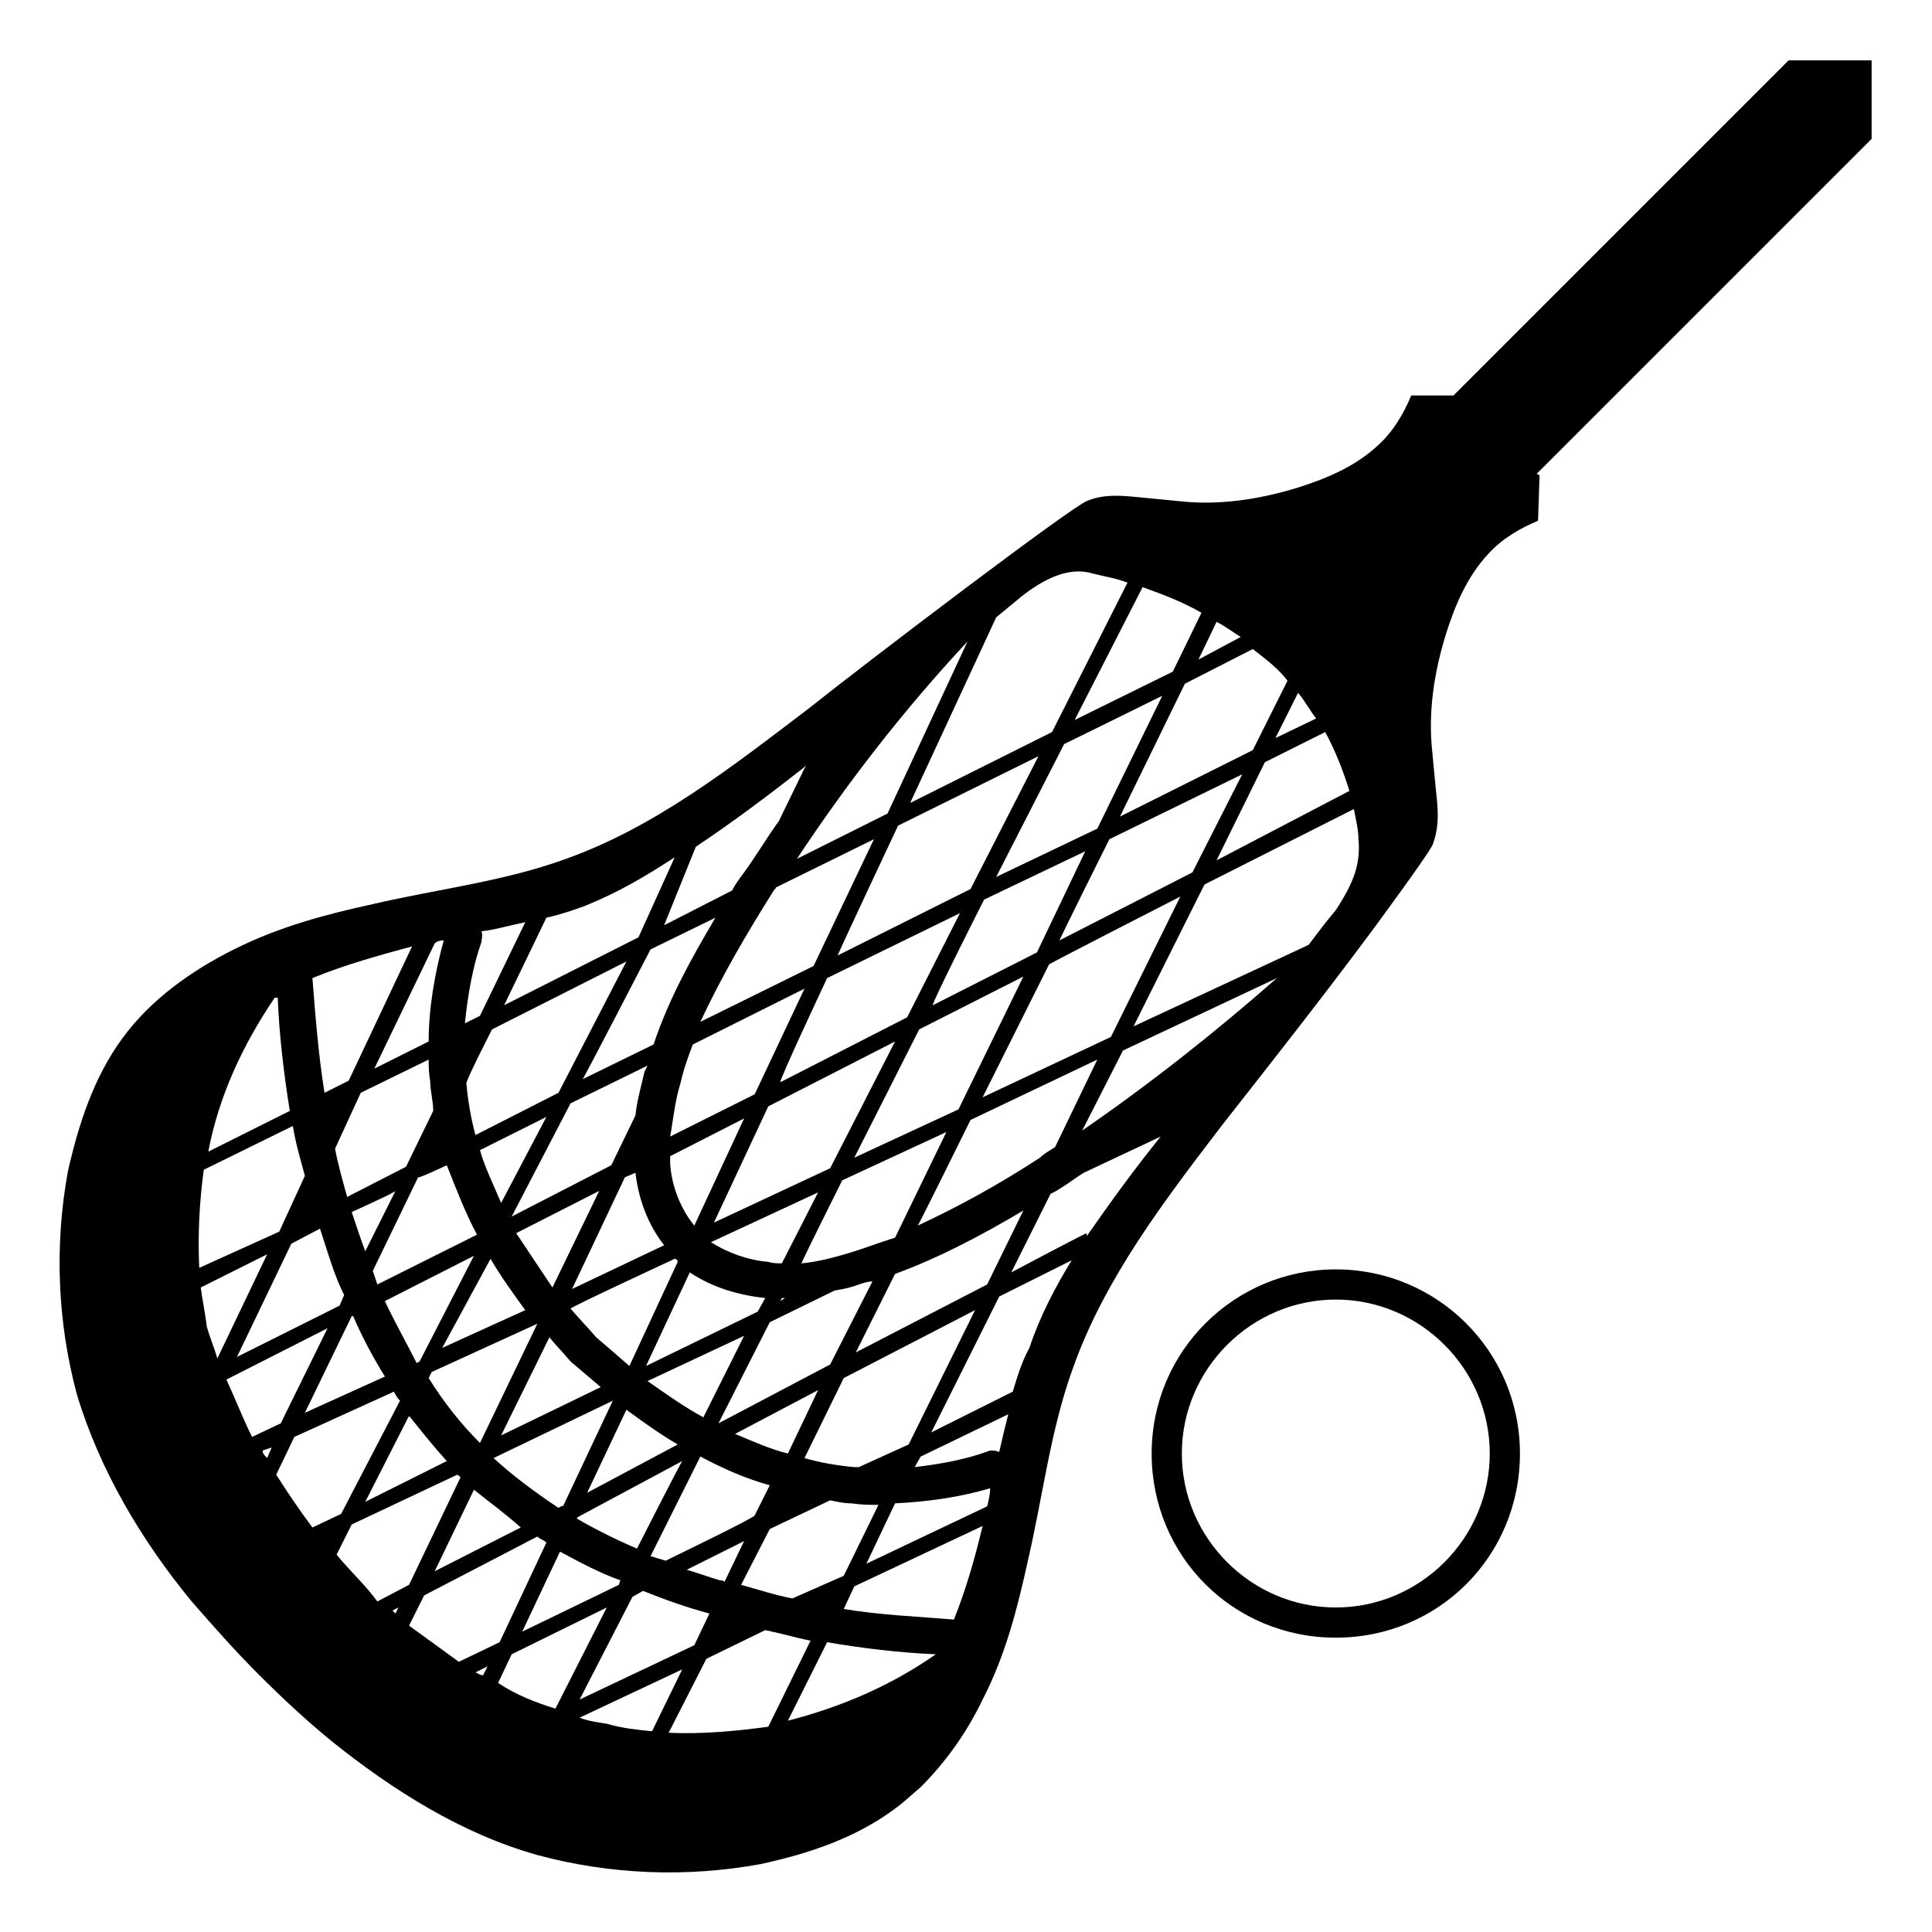 <svg width="128" height="128" xmlns="http://www.w3.org/2000/svg">
  <g>
    <path d="M88.5,84.1c-6.7,0-12.2,5.4-12.2,12.2s5.4,12.2,12.2,12.2s12.2-5.4,12.2-12.2S95.2,84.1,88.5,84.1z M88.5,106.5 c-5.6,0-10.2-4.6-10.2-10.2c0-5.6,4.6-10.2,10.2-10.2s10.2,4.6,10.2,10.2C98.7,101.9,94.1,106.5,88.5,106.5z"/>
    <path d="M121.4,4h-2.9L96.3,26.2h-2.8c-0.5,1.2-1.2,2.4-2.2,3.3c-1.5,1.4-3.4,2.2-5.3,2.8c-2.6,0.8-5.3,1.2-7.9,0.9 c-1.1-0.1-2-0.2-3.1-0.3c-1.1-0.1-2.1-0.1-3,0.3C71.1,33.5,57.9,43.5,53.5,47c-5,3.8-10.1,7.8-16,9.9c-4.1,1.5-8.5,2-12.8,3 c-3.2,0.7-6.2,1.5-9.2,3c-2.8,1.4-5.5,3.3-7.4,5.9c-1.9,2.6-2.9,5.7-3.6,8.8c-0.9,4.9-0.7,10,0.6,14.8c1.5,5,4.3,9.7,7.6,13.7 c1.4,1.6,2.8,3.2,4.4,4.8c1.6,1.6,3.1,3,4.8,4.4c4.1,3.3,8.7,6.2,13.7,7.6c4.8,1.3,9.9,1.5,14.8,0.6c3.2-0.7,6.2-1.7,8.8-3.6 c0.7-0.5,1.2-1,1.8-1.5c1.7-1.7,3.1-3.7,4.1-5.8c1.5-2.9,2.3-6,3-9.2c1-4.3,1.5-8.7,3-12.8c2.1-5.9,6-11,9.9-16.1 c3.3-4.2,6.6-8.4,9.8-12.7c0,0,3.7-5,4.1-5.8c0.4-1,0.4-2,0.3-3s-0.2-2-0.3-3.1c-0.3-2.7,0.1-5.3,0.9-7.9c0.6-1.9,1.4-3.8,2.8-5.3 c0.9-1,2.1-1.7,3.3-2.2l0.1-3c0,0-0.1-0.1-0.2-0.1l0.1-0.1l4.8-4.8l4.3-4.3l4.7-4.7l4.3-4.3l4-4V6.4V4H121.4z M89.4,52.4L80.6,57 l3.2-6.5l4-2C88.5,49.8,89,51.1,89.4,52.4z M42.7,71c-0.2,0.9-0.5,1.9-0.6,2.9l-1.6,3.3l-6.6,3.4l3.9-7.5l5.1-2.5 C42.8,70.8,42.8,70.8,42.7,71z M44,82.5l-6.1,2.9l3.5-7.4l0.7-0.3C42.3,79.4,42.9,81.1,44,82.5z M39.7,78.9l-3.1,6.4 c-0.8-1.2-1.6-2.4-2.4-3.6L39.7,78.9z M37.8,90.2c0.7,0.6,1.3,1.1,2,1.7l-6.6,3.2l3.2-6.5C36.8,89.1,37.3,89.6,37.8,90.2z M39.5,88.6c-0.6-0.7-1.1-1.2-1.7-1.9c0-0.1,6.9-3.3,6.9-3.3c0.1,0,0.2,0.1,0.2,0.2l-3.2,6.9C40.9,89.8,40.2,89.2,39.5,88.6z M51.8,83.7c-0.3,0-0.6,0-0.9-0.1c-1.3-0.1-2.7-0.6-3.8-1.3l7.1-3.3L51.8,83.7z M52,86l-0.3,0.2l0.1-0.2H52z M42.8,90.5l2.9-6.2 c1.5,1,3.2,1.5,5,1.7l-0.5,0.9L42.8,90.5z M49.3,88.5l-2.7,5.4c-1.3-0.7-2.4-1.5-3.7-2.4L49.3,88.5z M47.3,81l3.6-7.7l8.4-4.3 L55,77.4L47.3,81z M51.7,71.7c-0.1-0.1,3.1-6.9,3.1-6.9l8.8-4.3l-3.5,6.9L51.7,71.7z M50,72.5l-5.6,2.8c0.2-1.1,0.3-2.3,0.7-3.6 c0.2-0.9,0.5-1.7,0.8-2.5l7.4-3.7L50,72.5z M49.3,74.1L46,81.2c-0.9-1.1-1.5-2.6-1.6-4.1v-0.5L49.3,74.1z M44.9,95.7l-6,3.2 l2.6-5.5C42.6,94.2,43.7,95,44.9,95.7z M45.2,96.8c-0.1,0.1-3,5.8-3,5.8c-1.4-0.6-2.8-1.3-4-2l0.1-0.1L45.2,96.8z M46.4,96.5 c1.5,0.8,3.1,1.5,4.6,1.9l-1,2c0.1,0.1-5.9,3-5.9,3c-0.3-0.1-0.7-0.2-1-0.3L46.4,96.5z M48.7,95l5.5-2.9l-2,4.2 C51,96,49.9,95.5,48.7,95z M47.6,94.3l3.4-6.7l4.3-2.1c0.6-0.1,1.1-0.2,1.6-0.4c0.3-0.1,0.6-0.2,0.9-0.2L55,90.4L47.6,94.3z M56.3,83c-1,0.3-2.1,0.6-3.2,0.7c0-0.1,2.7-5.5,2.7-5.5l6.9-3.2l-3.4,7C58.3,82.3,57.3,82.7,56.3,83z M56.6,76.7l4.3-8.5l6.9-3.5 l-4.3,8.8L56.6,76.7z M61.8,66.6c-0.1-0.1,3.4-7,3.4-7l6.7-3.2l-3.2,6.7L61.8,66.6z M66,58.1l4.5-8.8l6.5-3.2l-4.3,8.8L66,58.1z M64.3,58.9l-8.8,4.4c0-0.1,4-8.6,4-8.6l9.3-4.6L64.3,58.9z M53.9,64l-7.5,3.7c1.4-3,3.1-5.9,4.8-8.6c0.1-0.2,0.2-0.2,0.2-0.3 l6.5-3.2L53.9,64z M43.3,69.2l-4.7,2.3c0,0.1,4.5-8.6,4.5-8.6l4.3-2.1C45.8,63.5,44.3,66.2,43.3,69.2z M37,72.4l-5.5,2.8 c-0.3-1.1-0.5-2.3-0.6-3.4c-0.1-0.1,1.7-3.6,1.7-3.6l8.9-4.5L37,72.4z M36.2,74l-3,5.7c-0.5-1.2-1.1-2.4-1.4-3.5L36.2,74z M32.5,83.4c0.7,1.2,1.5,2.3,2.3,3.4l-5.5,2.5L32.5,83.4z M27.8,90.2l-0.2,0.1c-0.7-1.4-1.5-2.8-2.1-4.1l5.9-3L27.8,90.2z M29.6,96.8l-5.4,2.7l2.9-5.7C27.9,94.8,28.7,95.8,29.6,96.8z M28.4,91.3l0.2-0.4l7-3.2l-3.8,7.9C30.5,94.3,29.4,92.9,28.4,91.3z M34.5,101.2l-5.7,2.9l2.6-5.4C32.4,99.5,33.5,100.3,34.5,101.2z M32.7,96.6l7.9-3.8l-3.3,7c0-0.1-0.3,0.1-0.3,0.1 C35.5,98.9,34,97.8,32.7,96.6z M37.1,102.8c1.3,0.7,2.6,1.4,4,1.9L41,105l-6.4,3.1L37.1,102.8z M41.9,105.8l0.7-0.4 c1.5,0.6,2.9,1.1,4.4,1.5l-1,2.1l-7.6,3.6L41.9,105.8z M45.5,104l3.8-1.9l-1.3,2.7c-0.1-0.1-0.2-0.1-0.3-0.1 C47,104.5,46.2,104.2,45.5,104z M51,101.3l4-1.9c0.5,0.1,0.9,0.2,1.4,0.2c0.7,0.1,1.2,0.1,1.8,0.1l-2.3,4.7l-3.4,1.5 c-1.1-0.2-2.3-0.6-3.4-0.9L51,101.3z M56.9,97.2h-0.3c-1.1-0.1-2.3-0.3-3.3-0.6l2.6-5.3l8.7-4.5l-4.4,8.9L56.9,97.2z M56.7,89.6 l2.6-5.2c3-1.1,5.8-2.6,8.5-4.2l-2.4,4.9L56.7,89.6z M60.8,81.2c0,0.1,3.5-7,3.5-7l8.4-4L69.9,76c-0.3,0.2-0.7,0.4-1,0.7 C66.3,78.4,63.6,79.9,60.8,81.2z M65.1,72.7l4.4-8.8c-0.1,0,8.7-4.5,8.7-4.5l-4.6,9.3L65.1,72.7z M70.2,62.3c0-0.1,3.3-6.7,3.3-6.7 l8.8-4.3L79,57.8L70.2,62.3z M87.2,47.6l-2.7,1.3l1.5-3C86.5,46.5,86.8,47.1,87.2,47.6z M85.3,45.1L83,49.7l-8.8,4.4l4.3-8.8L83,43 C83.9,43.7,84.7,44.3,85.3,45.1z M80.6,41.2c0.6,0.3,1.1,0.7,1.6,1l-2.8,1.5L80.6,41.2z M75.7,38.9c1.4,0.5,2.7,1,3.9,1.7l-1.9,3.9 l-6.5,3.2L75.7,38.9z M67.7,39.5c1.4-1.1,3.1-2,4.7-1.5c0.8,0.2,1.5,0.3,2.3,0.6l-5,9.9l-9.4,4.7L66,40.9 C66.6,40.4,67.1,40,67.7,39.5z M64.1,42.5l-5.3,11.4l-6,3C56.1,51.9,59.9,47,64.1,42.5z M53.2,50.9l0.2-0.2l-1.8,3.7 c-0.8,1.1-1.5,2.3-2.3,3.4c-0.3,0.4-0.6,0.8-0.8,1.2L44,61.3l2.1-5.2C48.5,54.5,50.9,52.7,53.2,50.9z M38.8,60 c2.2-0.9,3.9-1.9,5.9-3.2l-2.4,5.3l-8.9,4.5l2.8-5.8C37.1,60.6,38,60.3,38.8,60z M31.9,62.4c0-0.2,0.1-0.4,0-0.7 c0.9-0.1,1.9-0.4,2.9-0.6l-3,6.2l-1,0.5C31,65.9,31.3,64.1,31.9,62.4z M31.6,81.8L25,85.1c-0.1-0.3-0.2-0.6-0.3-0.9l3-6.2 c0,0.1,1.9-0.8,1.9-0.8C30.2,78.7,30.8,80.3,31.6,81.8z M23,79.3c-0.3-1.1-0.6-2.1-0.8-3.2l1.7-3.7l4.5-2.2c0,0.4,0,0.9,0.1,1.4 c0,0.7,0.2,1.3,0.2,2l-1.8,3.7L23,79.3z M26.2,78.9l-2,4c-0.3-0.8-0.6-1.7-0.9-2.6C23.3,80.3,26.2,79,26.2,78.9z M22.8,85.8 l-0.3,0.7l-6.8,3.4l3.6-7.5l1.9-1C21.7,82.9,22.1,84.4,22.8,85.8z M23.3,87.2h0.1c0.6,1.4,1.3,2.7,2.1,4l-5.3,2.4L23.3,87.2z M29.4,62.3c-0.6,2.2-1,4.5-1,6.7l-3.6,1.8l4-8.3C28.9,62.4,29.1,62.3,29.4,62.3z M27.3,62.7l-4.2,8.9l-1.6,0.8 c-0.4-2.5-0.6-5-0.8-7.6C22.9,63.9,25.1,63.3,27.3,62.7z M18.2,66.1h0.2c0.1,2.5,0.4,5,0.8,7.5l-5.4,2.7 C14.5,72.6,16.1,69.2,18.2,66.1z M13.5,77.5l5.9-2.9c0.2,1.2,0.5,2.2,0.8,3.3l-1.7,3.7L13.2,84C13.1,81.9,13.2,79.7,13.5,77.5z M13.7,87.9c-0.1-0.9-0.3-1.8-0.4-2.6l4.4-2.2L14.4,90C14.2,89.3,13.9,88.6,13.7,87.9z M16.7,95.2c-0.6-1.2-1.1-2.5-1.7-3.8 l6.7-3.4l-3.1,6.3L16.7,95.2z M17.7,96.6c-0.2-0.2-0.3-0.3-0.3-0.5l0.6-0.2L17.7,96.6z M20.7,101.2c-0.9-1.2-1.7-2.4-2.4-3.5 l1.2-2.5l6.6-3c0.1,0.2,0.2,0.4,0.4,0.6l-3.9,7.5L20.7,101.2z M22.3,103l1-2l7-3.3c0.1,0.1,0.2,0.1,0.2,0.2l-3.4,7.1l-2.1,1.1 C24.2,105,23.2,104.1,22.3,103z M26.2,106.9c0,0-0.1-0.1-0.2-0.2l0.4-0.2L26.2,106.9z M27.1,107.7l1-2l7.5-3.9 c0.2,0.2,0.4,0.2,0.6,0.4l-3.1,6.6l-2.7,1.3C29.3,109.3,28.2,108.5,27.1,107.7z M32,111c-0.1,0-0.3-0.1-0.5-0.2l0.8-0.4L32,111z M33,111.5l0.9-1.9l6.3-3.1l-3.4,6.7C35.5,112.8,34.2,112.3,33,111.5z M40.2,114.2c-0.7-0.1-1.3-0.2-1.8-0.4l6.8-3.2l-2,4.1 C42.2,114.6,41.2,114.5,40.2,114.2z M44.3,114.8l2.5-4.9l3.9-1.9c1,0.2,2,0.5,3,0.7l-2.8,5.7C48.7,114.7,46.5,114.9,44.3,114.8z M52.2,114l2.6-5.2c2.3,0.4,4.8,0.7,7.2,0.8C59,111.7,55.7,113.1,52.2,114z M63.2,107.3c-2.4-0.2-4.9-0.3-7.3-0.7l0.7-1.5l8.5-4 C64.6,103.2,64,105.3,63.2,107.3z M65.4,99.8l-8,3.8l1.9-4c2.1-0.1,4.3-0.4,6.3-1C65.6,99,65.5,99.4,65.4,99.8z M66.2,96.2 c-0.2-0.1-0.4-0.1-0.6-0.1c-1.6,0.6-3.3,0.9-5,1.1l0.4-0.7l5.8-2.8C66.6,94.5,66.4,95.3,66.2,96.2z M68.2,89.3 c-0.5,0.9-0.8,1.9-1.1,2.9l-5.4,2.7l4.5-9l4.8-2.4C69.9,85.3,68.9,87.2,68.2,89.3z M72,81.9v-0.2c-0.1,0-5,2.6-5,2.6l2.6-5.2 c0.2-0.1,0.4-0.2,0.7-0.4c0.5-0.3,1-0.7,1.5-1l5.1-2.4C75.2,77.4,73.6,79.6,72,81.9z M71.7,74.9l2.7-5.3l10.2-4.8 C80.5,68.4,76.2,71.8,71.7,74.9z M88.5,60.3c-0.6,0.7-1.2,1.5-1.8,2.3L75.1,68l4.7-9.4l9.9-5c0.1,0.6,0.3,1.3,0.3,2 C90.2,57.5,89.4,58.9,88.5,60.3z"/>
  </g>
</svg>